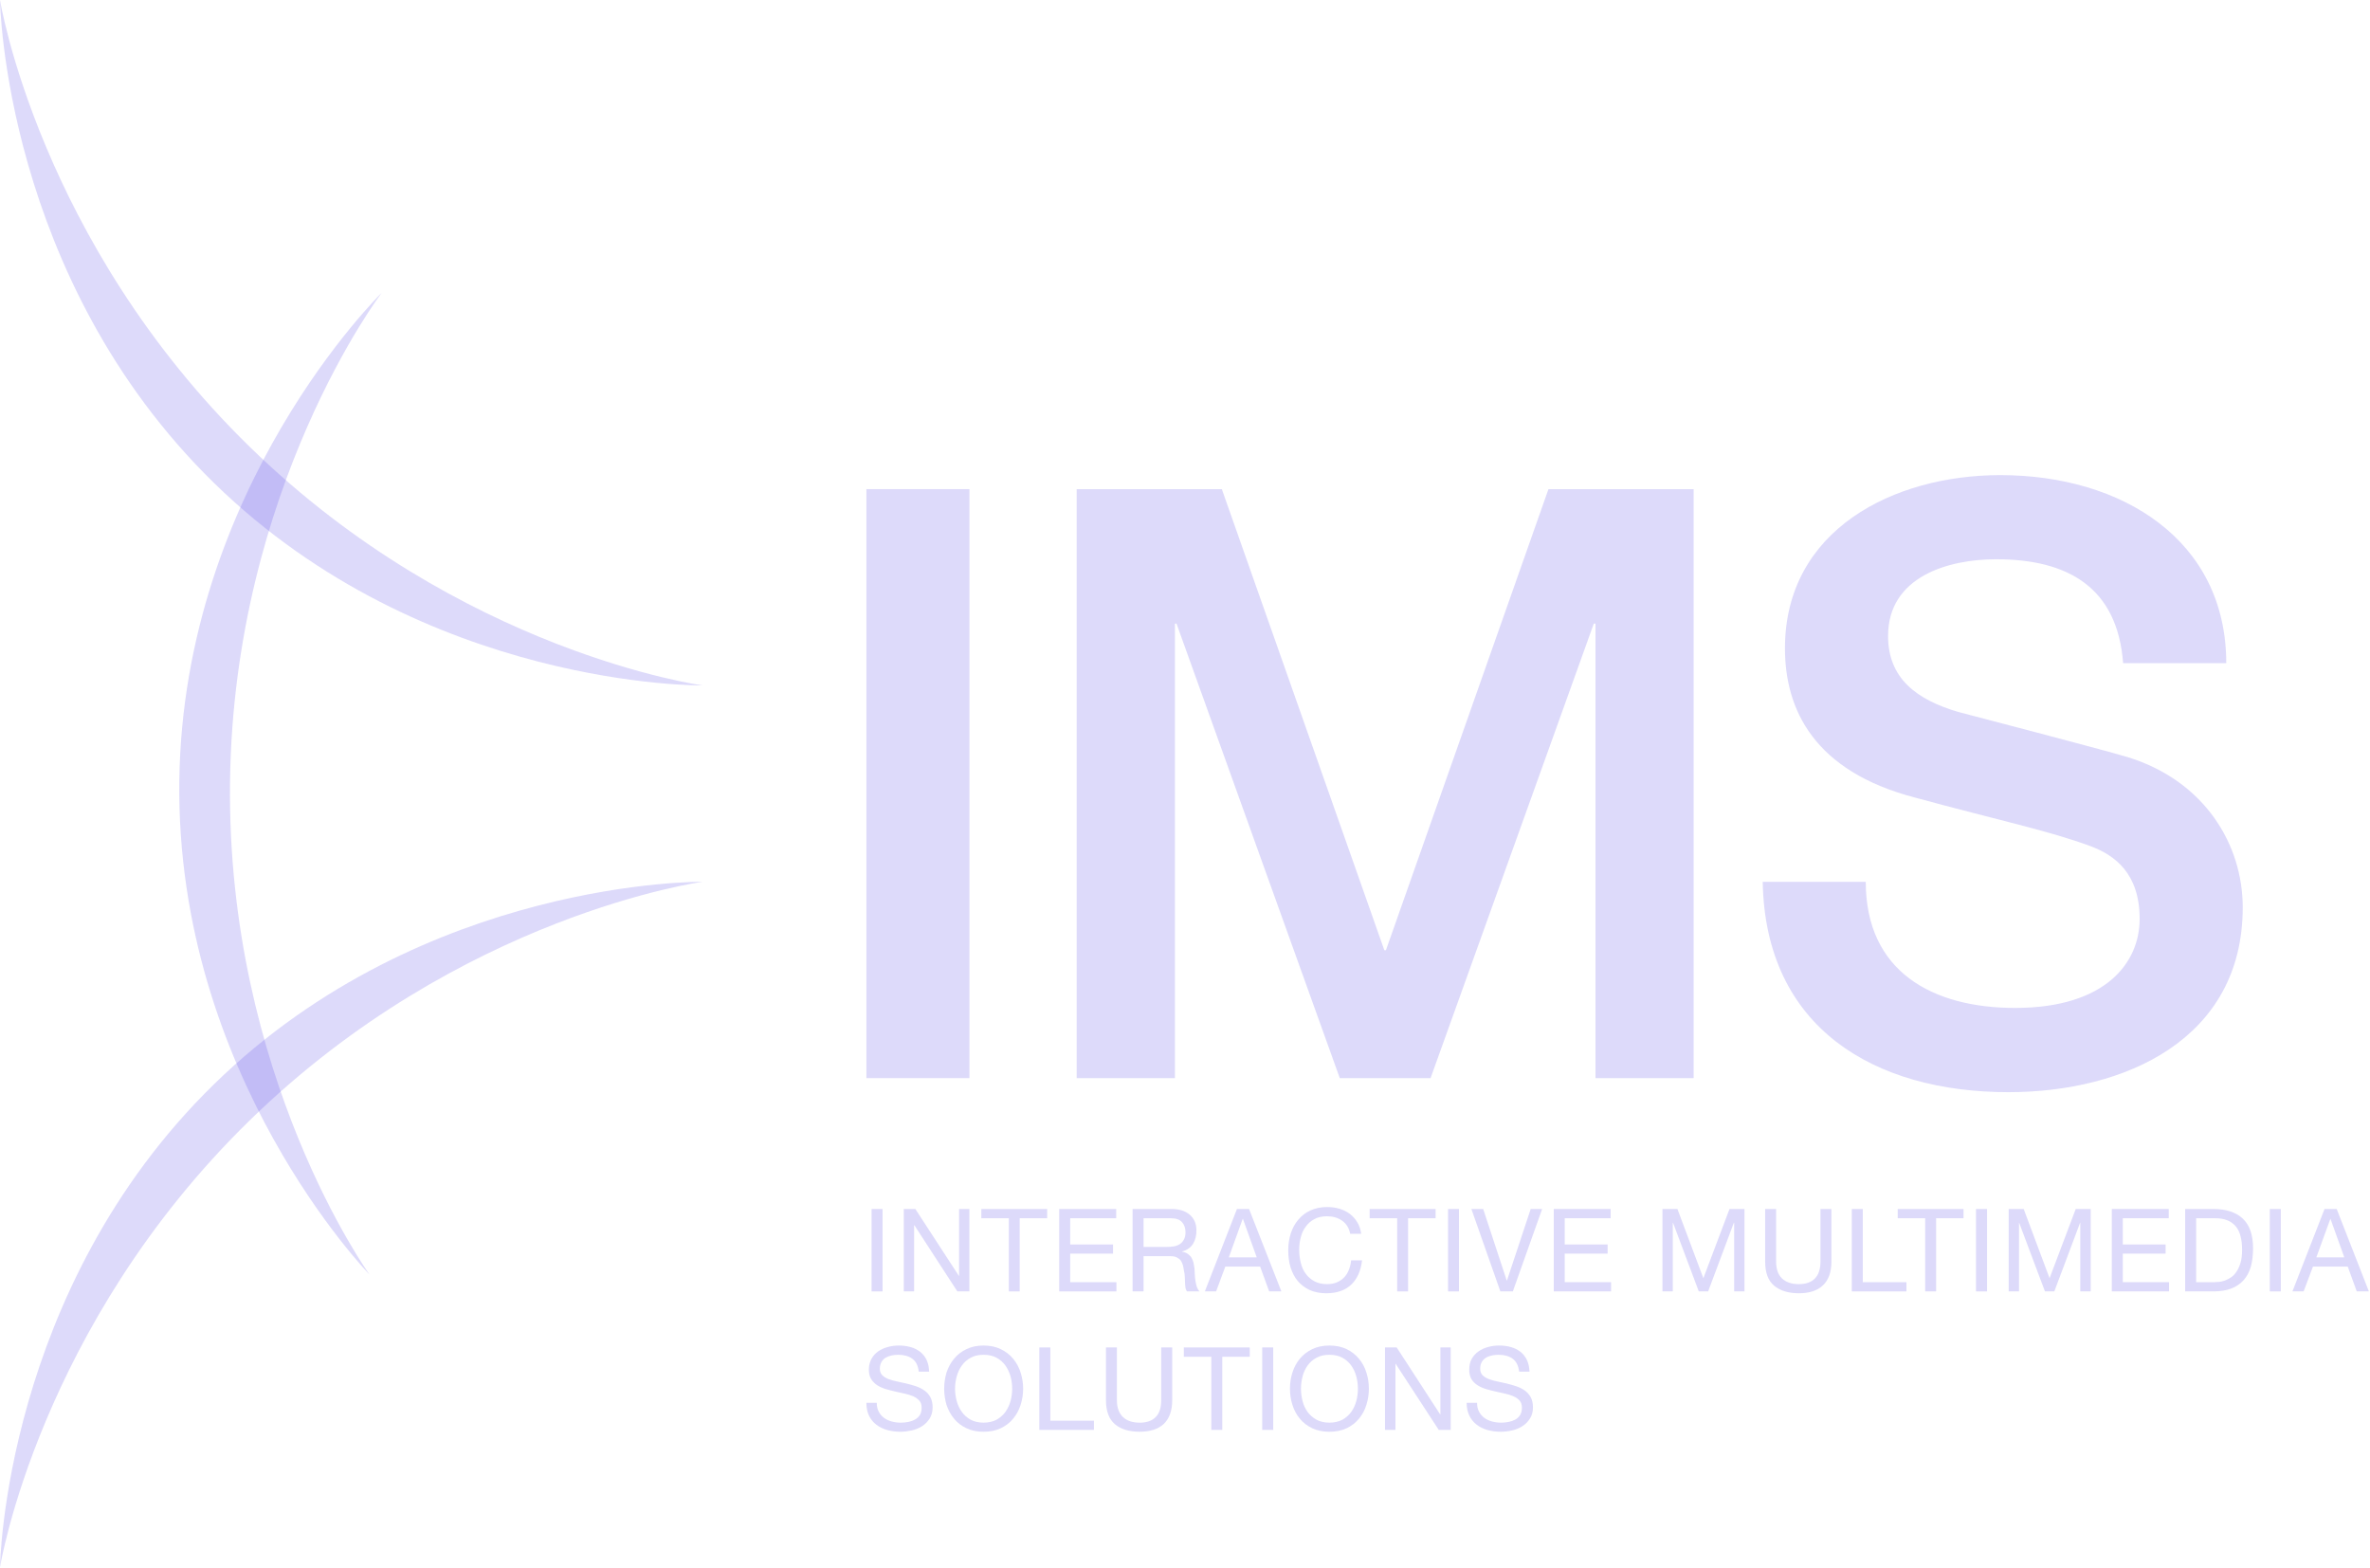 <svg width="511" height="338" viewBox="0 0 511 338" fill="none" xmlns="http://www.w3.org/2000/svg">
<path d="M186.804 105.467H209.025V232.452H186.804V105.467Z" fill="#5649E6" fill-opacity="0.2"/>
<path d="M333.865 105.466L298.821 204.881H298.481L263.441 105.466H232.144V232.451H253.329V134.457H253.669L288.872 232.451H308.448L343.64 134.457H344.008V232.451H365.168V105.466H333.865Z" fill="#5649E6" fill-opacity="0.2"/>
<path d="M402.279 190.128C402.279 209.499 416.683 217.32 434.466 217.32C454.028 217.32 461.333 207.555 461.333 198.122C461.333 188.343 455.998 184.426 450.839 182.478C441.788 179.105 430.567 176.782 412.953 171.981C391.096 166.288 384.859 152.945 384.859 139.793C384.859 114.186 408.332 102.441 431.284 102.441C457.617 102.441 480.007 116.484 480.007 142.986H457.769C456.538 126.634 445.851 120.581 430.383 120.581C420.077 120.581 407.091 124.315 407.091 137.124C407.091 146.196 413.129 150.817 422.205 153.5C424.164 154.024 452.253 161.314 458.837 163.269C475.383 168.417 483.56 182.117 483.56 195.633C483.56 224.087 458.119 235.482 433.052 235.482C404.082 235.482 380.61 221.598 380.062 190.128H402.279Z" fill="#5649E6" fill-opacity="0.2"/>
<path d="M190.286 260.676H187.921V278.442H190.286V260.676Z" fill="#5649E6" fill-opacity="0.2"/>
<path d="M197.088 264.177H197.151L206.414 278.44H209.01V260.674H206.789V275.081H206.736L197.36 260.674H194.867V278.44H197.088V264.177Z" fill="#5649E6" fill-opacity="0.2"/>
<path d="M217.517 278.439H219.858V262.667H225.78V260.673H211.588V262.667H217.517V278.439Z" fill="#5649E6" fill-opacity="0.2"/>
<path d="M240.719 276.452H230.745V270.296H239.983V268.32H230.745V262.667H240.666V260.673H228.376V278.439H240.719V276.452Z" fill="#5649E6" fill-opacity="0.2"/>
<path d="M255.462 275.376C255.49 275.832 255.497 276.25 255.511 276.638C255.511 277.027 255.571 277.374 255.607 277.688C255.674 278.01 255.787 278.258 255.957 278.438H258.601C258.35 278.141 258.156 277.791 258.032 277.413C257.915 277.013 257.827 276.61 257.756 276.175C257.689 275.744 257.629 275.309 257.618 274.853C257.601 274.418 257.583 273.969 257.551 273.538C257.498 273.103 257.42 272.689 257.35 272.297C257.254 271.887 257.095 271.533 256.922 271.215C256.727 270.883 256.466 270.614 256.14 270.373C255.812 270.147 255.398 269.978 254.878 269.879V269.829C255.974 269.532 256.742 268.973 257.254 268.157C257.728 267.361 257.968 266.403 257.968 265.321C257.968 263.882 257.498 262.744 256.533 261.92C255.571 261.079 254.26 260.672 252.563 260.672H244.198V278.438H246.566V270.844H252.34C252.909 270.844 253.397 270.936 253.747 271.116C254.086 271.289 254.373 271.515 254.606 271.805C254.797 272.102 254.96 272.442 255.052 272.824C255.136 273.212 255.239 273.623 255.292 274.065C255.398 274.485 255.451 274.927 255.462 275.376ZM254.373 268.252C254.001 268.489 253.567 268.655 253.065 268.737C252.563 268.818 252.036 268.853 251.491 268.853H246.566V262.666H252.449C253.552 262.666 254.359 262.945 254.857 263.511C255.356 264.066 255.607 264.805 255.607 265.696C255.607 266.336 255.497 266.863 255.257 267.269C255.052 267.679 254.74 268.015 254.373 268.252Z" fill="#5649E6" fill-opacity="0.2"/>
<path d="M266.7 260.673L259.781 278.439H262.206L264.193 273.093H271.699L273.651 278.439H276.278L269.313 260.673H266.7ZM264.946 271.096L267.937 262.812H267.994L270.964 271.096H264.946Z" fill="#5649E6" fill-opacity="0.2"/>
<path d="M279.789 276.176C280.472 276.996 281.341 277.646 282.349 278.131C283.388 278.59 284.58 278.841 285.959 278.841C288.229 278.841 290.028 278.226 291.347 276.975C292.644 275.73 293.419 273.991 293.673 271.749H291.304C291.255 272.477 291.089 273.149 290.827 273.782C290.597 274.422 290.251 274.956 289.816 275.412C289.385 275.871 288.854 276.221 288.243 276.49C287.638 276.741 286.935 276.872 286.171 276.872C285.096 276.872 284.187 276.674 283.424 276.267C282.678 275.871 282.045 275.334 281.561 274.669C281.051 273.994 280.691 273.209 280.472 272.308C280.235 271.41 280.122 270.437 280.122 269.433C280.122 268.503 280.235 267.609 280.472 266.746C280.691 265.88 281.051 265.12 281.561 264.445C282.045 263.769 282.678 263.232 283.413 262.843C284.18 262.429 285.071 262.242 286.139 262.242C287.376 262.242 288.458 262.55 289.363 263.186C290.265 263.812 290.873 264.752 291.117 266.022H293.489C293.359 265.07 293.079 264.25 292.644 263.529C292.199 262.797 291.669 262.193 291.011 261.715C290.378 261.231 289.643 260.874 288.815 260.619C287.97 260.368 287.087 260.252 286.171 260.252C284.806 260.252 283.608 260.488 282.533 260.991C281.476 261.475 280.62 262.136 279.917 262.995C279.195 263.819 278.669 264.827 278.301 265.954C277.937 267.1 277.76 268.32 277.76 269.614C277.76 270.89 277.919 272.11 278.248 273.238C278.619 274.369 279.1 275.348 279.789 276.176Z" fill="#5649E6" fill-opacity="0.2"/>
<path d="M301.251 278.439H303.598V262.667H309.534V260.673H295.311V262.667H301.251V278.439Z" fill="#5649E6" fill-opacity="0.2"/>
<path d="M312.219 278.439H314.57V260.673H312.219V278.439Z" fill="#5649E6" fill-opacity="0.2"/>
<path d="M324.926 276.074H324.862L319.792 260.673H317.247L323.497 278.439H326.188L332.502 260.673H330.035L324.926 276.074Z" fill="#5649E6" fill-opacity="0.2"/>
<path d="M337.373 270.296H346.621V268.323H337.373V262.666H347.276V260.672H335.011V278.438H347.364V276.451H337.373V270.296Z" fill="#5649E6" fill-opacity="0.2"/>
<path d="M367.265 275.597L361.672 260.674H358.444V278.44H360.675V263.654H360.728L366.279 278.44H368.294L373.834 263.654H373.898V278.44H376.129V260.674H372.901L367.265 275.597Z" fill="#5649E6" fill-opacity="0.2"/>
<path d="M392.511 272.024C392.511 273.608 392.119 274.824 391.327 275.644C390.542 276.464 389.372 276.875 387.873 276.875C386.282 276.875 385.069 276.464 384.217 275.644C383.372 274.824 382.951 273.608 382.951 272.024V260.675H380.589V272.024C380.589 274.4 381.226 276.118 382.509 277.196C383.807 278.292 385.596 278.84 387.873 278.84C390.114 278.84 391.843 278.278 393.041 277.14C394.258 275.994 394.873 274.287 394.873 272.024V260.675H392.511V272.024Z" fill="#5649E6" fill-opacity="0.2"/>
<path d="M401.637 260.673H399.275V278.439H411.052V276.452H401.637V260.673Z" fill="#5649E6" fill-opacity="0.2"/>
<path d="M409.167 262.665H415.092V278.437H417.447V262.665H423.362V260.675H409.167V262.665Z" fill="#5649E6" fill-opacity="0.2"/>
<path d="M426.052 278.439H428.435V260.673H426.052V278.439Z" fill="#5649E6" fill-opacity="0.2"/>
<path d="M441.911 275.597L436.332 260.674H433.094V278.44H435.325V263.654H435.36L440.918 278.44H442.933L448.491 263.654H448.533V278.44H450.778V260.674H447.551L441.911 275.597Z" fill="#5649E6" fill-opacity="0.2"/>
<path d="M457.7 270.296H466.932V268.323H457.7V262.666H467.607V260.672H455.332V278.438H467.674V276.451H457.7V270.296Z" fill="#5649E6" fill-opacity="0.2"/>
<path d="M477.256 260.673H471.147V278.439H477.256C478.724 278.439 480.014 278.227 481.082 277.824C482.167 277.403 483.051 276.809 483.751 276.014C484.455 275.229 484.964 274.264 485.314 273.104C485.618 271.951 485.788 270.625 485.788 269.13C485.788 266.284 485.056 264.155 483.578 262.752C482.1 261.366 479.986 260.673 477.256 260.673ZM483.093 272.241C482.857 273.023 482.567 273.666 482.217 274.179C481.87 274.705 481.499 275.109 481.053 275.395C480.615 275.699 480.177 275.929 479.724 276.095C479.289 276.247 478.851 276.349 478.469 276.388C478.059 276.431 477.723 276.452 477.451 276.452H473.519V262.664H477.529C478.593 262.664 479.523 262.812 480.272 263.12C481.011 263.431 481.619 263.88 482.1 264.467C482.567 265.061 482.917 265.768 483.101 266.606C483.323 267.44 483.422 268.391 483.422 269.459C483.422 270.551 483.323 271.481 483.093 272.241" fill="#5649E6" fill-opacity="0.2"/>
<path d="M489.394 278.439H491.77V260.673H489.394V278.439Z" fill="#5649E6" fill-opacity="0.2"/>
<path d="M503.818 260.673H501.198L494.275 278.439H496.69L498.698 273.093H506.201L508.145 278.439H510.758L503.818 260.673ZM499.43 271.096L502.449 262.812H502.485L505.458 271.096H499.43Z" fill="#5649E6" fill-opacity="0.2"/>
<path d="M199.301 299.797C198.767 299.415 198.152 299.111 197.48 298.888C196.791 298.662 196.105 298.464 195.398 298.298C194.698 298.132 193.994 297.983 193.315 297.838C192.643 297.708 192.018 297.524 191.491 297.315C190.95 297.085 190.519 296.813 190.193 296.467C189.875 296.127 189.705 295.696 189.705 295.13C189.705 294.572 189.826 294.077 190.045 293.684C190.268 293.285 190.558 292.981 190.939 292.751C191.311 292.524 191.749 292.358 192.219 292.256C192.7 292.153 193.202 292.107 193.686 292.107C194.906 292.107 195.917 292.387 196.709 292.963C197.494 293.536 197.964 294.458 198.088 295.742H200.33C200.301 294.762 200.118 293.91 199.782 293.207C199.442 292.503 198.972 291.923 198.382 291.457C197.777 290.994 197.116 290.654 196.331 290.442C195.532 290.219 194.708 290.113 193.796 290.113C192.983 290.113 192.187 290.212 191.42 290.431C190.642 290.629 189.956 290.951 189.341 291.372C188.74 291.796 188.245 292.334 187.895 292.991C187.549 293.645 187.337 294.416 187.337 295.314C187.337 296.127 187.506 296.81 187.825 297.34C188.171 297.874 188.602 298.319 189.129 298.662C189.656 299.009 190.285 299.281 190.95 299.489C191.636 299.687 192.315 299.871 193.032 300.03C193.722 300.186 194.44 300.338 195.104 300.49C195.776 300.638 196.384 300.84 196.946 301.077C197.48 301.324 197.904 301.636 198.226 302.007C198.569 302.389 198.714 302.891 198.714 303.502C198.714 304.142 198.594 304.68 198.336 305.093C198.06 305.51 197.713 305.843 197.264 306.076C196.837 306.317 196.356 306.486 195.822 306.589C195.267 306.695 194.733 306.737 194.22 306.737C193.552 306.737 192.895 306.656 192.258 306.486C191.646 306.32 191.098 306.069 190.618 305.715C190.151 305.38 189.766 304.931 189.479 304.393C189.165 303.849 189.044 303.202 189.044 302.456H186.799C186.799 303.527 187.004 304.478 187.376 305.252C187.768 306.044 188.288 306.695 188.977 307.204C189.635 307.699 190.427 308.084 191.311 308.332C192.187 308.572 193.128 308.699 194.121 308.699C194.952 308.699 195.758 308.593 196.589 308.417C197.402 308.222 198.152 307.925 198.809 307.497C199.478 307.077 200.011 306.522 200.446 305.853C200.864 305.175 201.086 304.376 201.086 303.428C201.086 302.548 200.906 301.816 200.598 301.236C200.266 300.66 199.849 300.172 199.301 299.797Z" fill="#5649E6" fill-opacity="0.2"/>
<path d="M218.439 292.952C217.735 292.089 216.834 291.4 215.777 290.887C214.723 290.371 213.486 290.113 212.064 290.113C210.671 290.113 209.441 290.371 208.377 290.887C207.309 291.4 206.415 292.089 205.715 292.952C204.99 293.811 204.467 294.797 204.081 295.929C203.752 297.042 203.576 298.213 203.576 299.425C203.576 300.62 203.752 301.787 204.081 302.911C204.467 304.046 204.99 305.033 205.715 305.892C206.415 306.765 207.309 307.433 208.377 307.942C209.441 308.451 210.671 308.699 212.064 308.699C213.486 308.699 214.723 308.451 215.777 307.942C216.834 307.433 217.735 306.765 218.439 305.892C219.16 305.033 219.69 304.046 220.055 302.911C220.415 301.787 220.603 300.62 220.603 299.425C220.603 298.213 220.415 297.042 220.055 295.929C219.69 294.797 219.16 293.811 218.439 292.952ZM217.887 302.077C217.64 302.943 217.276 303.725 216.777 304.428C216.279 305.125 215.621 305.673 214.875 306.107C214.073 306.521 213.143 306.737 212.064 306.737C211 306.737 210.067 306.521 209.289 306.107C208.518 305.673 207.889 305.125 207.387 304.428C206.871 303.725 206.521 302.943 206.28 302.077C206.047 301.211 205.916 300.316 205.916 299.425C205.916 298.513 206.047 297.64 206.28 296.781C206.521 295.897 206.871 295.123 207.387 294.423C207.889 293.712 208.518 293.16 209.289 292.743C210.067 292.308 211 292.107 212.064 292.107C213.143 292.107 214.073 292.308 214.875 292.743C215.621 293.16 216.279 293.712 216.777 294.423C217.276 295.123 217.64 295.897 217.887 296.781C218.124 297.64 218.234 298.513 218.234 299.425C218.234 300.316 218.124 301.211 217.887 302.077" fill="#5649E6" fill-opacity="0.2"/>
<path d="M226.47 290.525H224.09V308.301H235.864V306.314H226.47V290.525Z" fill="#5649E6" fill-opacity="0.2"/>
<path d="M250.372 301.884C250.372 303.482 250.005 304.68 249.206 305.511C248.41 306.328 247.275 306.742 245.727 306.742C244.171 306.742 242.934 306.328 242.106 305.511C241.247 304.68 240.816 303.482 240.816 301.884V290.524H238.458V301.884C238.458 304.26 239.108 305.989 240.395 307.078C241.678 308.163 243.464 308.697 245.727 308.697C247.986 308.697 249.722 308.138 250.949 306.996C252.126 305.854 252.741 304.15 252.741 301.884V290.524H250.372V301.884Z" fill="#5649E6" fill-opacity="0.2"/>
<path d="M255.248 292.532H261.177V308.301H263.539V292.532H269.464V290.524H255.248V292.532Z" fill="#5649E6" fill-opacity="0.2"/>
<path d="M272.151 308.303H274.523V290.52H272.151V308.303Z" fill="#5649E6" fill-opacity="0.2"/>
<path d="M293.002 292.952C292.285 292.089 291.408 291.4 290.358 290.887C289.28 290.371 288.056 290.113 286.642 290.113C285.228 290.113 284.008 290.371 282.933 290.887C281.88 291.4 280.982 292.089 280.264 292.952C279.56 293.811 279.016 294.797 278.666 295.929C278.302 297.042 278.132 298.213 278.132 299.425C278.132 300.62 278.302 301.787 278.666 302.911C279.016 304.046 279.56 305.033 280.264 305.892C280.982 306.765 281.88 307.433 282.933 307.942C284.008 308.451 285.228 308.699 286.642 308.699C288.056 308.699 289.28 308.451 290.358 307.942C291.408 307.433 292.285 306.765 293.002 305.892C293.724 305.033 294.261 304.046 294.608 302.911C294.965 301.787 295.145 300.62 295.145 299.425C295.145 298.213 294.965 297.042 294.608 295.929C294.261 294.797 293.724 293.811 293.002 292.952ZM292.437 302.077C292.196 302.943 291.839 303.725 291.344 304.428C290.828 305.125 290.195 305.673 289.442 306.107C288.64 306.521 287.72 306.737 286.642 306.737C285.557 306.737 284.623 306.521 283.856 306.107C283.089 305.673 282.442 305.125 281.929 304.428C281.438 303.725 281.067 302.943 280.847 302.077C280.621 301.211 280.504 300.316 280.504 299.425C280.504 298.513 280.621 297.64 280.847 296.781C281.067 295.897 281.438 295.123 281.929 294.423C282.442 293.712 283.089 293.16 283.856 292.743C284.623 292.308 285.557 292.107 286.642 292.107C287.72 292.107 288.64 292.308 289.442 292.743C290.195 293.16 290.828 293.712 291.344 294.423C291.839 295.123 292.196 295.897 292.437 296.781C292.663 297.64 292.783 298.513 292.783 299.425C292.783 300.316 292.663 301.211 292.437 302.077" fill="#5649E6" fill-opacity="0.2"/>
<path d="M310.566 304.943H310.502L301.144 290.525H298.626V308.302H300.875V294.05H300.917L310.209 308.302H312.79V290.525H310.566V304.943Z" fill="#5649E6" fill-opacity="0.2"/>
<path d="M328.741 299.797C328.2 299.415 327.592 299.111 326.895 298.888C326.231 298.662 325.531 298.464 324.838 298.298C324.127 298.132 323.423 297.983 322.759 297.838C322.08 297.708 321.461 297.524 320.927 297.315C320.376 297.085 319.948 296.813 319.619 296.467C319.312 296.127 319.149 295.696 319.149 295.13C319.149 294.572 319.251 294.077 319.478 293.684C319.711 293.285 319.997 292.981 320.376 292.751C320.74 292.524 321.185 292.358 321.652 292.256C322.158 292.153 322.628 292.107 323.126 292.107C324.357 292.107 325.368 292.387 326.16 292.963C326.931 293.536 327.383 294.458 327.546 295.742H329.78C329.731 294.762 329.561 293.91 329.211 293.207C328.868 292.503 328.412 291.923 327.825 291.457C327.221 290.994 326.538 290.654 325.767 290.442C324.979 290.219 324.127 290.113 323.222 290.113C322.412 290.113 321.61 290.212 320.85 290.431C320.089 290.629 319.375 290.951 318.785 291.372C318.177 291.796 317.696 292.334 317.318 292.991C316.953 293.645 316.787 294.416 316.787 295.314C316.787 296.127 316.95 296.81 317.254 297.34C317.579 297.874 318.021 298.319 318.555 298.662C319.092 299.009 319.711 299.281 320.376 299.489C321.069 299.687 321.762 299.871 322.479 300.03C323.165 300.186 323.865 300.338 324.548 300.49C325.241 300.638 325.835 300.84 326.365 301.077C326.924 301.324 327.341 301.636 327.67 302.007C327.988 302.389 328.147 302.891 328.147 303.502C328.147 304.142 328.012 304.68 327.751 305.093C327.5 305.51 327.136 305.843 326.722 306.076C326.269 306.317 325.785 306.486 325.241 306.589C324.71 306.695 324.176 306.737 323.65 306.737C322.978 306.737 322.338 306.656 321.702 306.486C321.076 306.32 320.524 306.069 320.054 305.715C319.594 305.38 319.206 304.931 318.905 304.393C318.608 303.849 318.47 303.202 318.47 302.456H316.225C316.225 303.527 316.427 304.478 316.826 305.252C317.197 306.044 317.742 306.695 318.424 307.204C319.075 307.699 319.86 308.084 320.74 308.332C321.642 308.572 322.564 308.699 323.565 308.699C324.389 308.699 325.216 308.593 326.029 308.417C326.839 308.222 327.592 307.925 328.249 307.497C328.907 307.077 329.466 306.522 329.876 305.853C330.314 305.175 330.526 304.376 330.526 303.428C330.526 302.548 330.342 301.816 330.035 301.236C329.706 300.66 329.268 300.172 328.741 299.797Z" fill="#5649E6" fill-opacity="0.2"/>
<path d="M0 -0C0 -0 0.757 59.852 46.206 104.198C91.648 148.527 151.511 147.788 151.511 147.788C151.511 147.788 99.33 140.71 53.881 96.378C8.411 52.043 0 -0 0 -0Z" fill="#5649E6" fill-opacity="0.2"/>
<path d="M79.656 274.786C79.656 274.786 37.873 231.925 38.662 168.42C39.447 104.936 82.297 63.136 82.297 63.136C82.297 63.136 50.396 105.042 49.597 168.526C48.805 232.038 79.656 274.786 79.656 274.786Z" fill="#5649E6" fill-opacity="0.2"/>
<path d="M0 337.906C0 337.906 0.757 278.049 46.206 233.71C91.648 189.375 151.511 190.121 151.511 190.121C151.511 190.121 99.33 197.189 53.881 241.524C8.411 285.877 0 337.906 0 337.906Z" fill="#5649E6" fill-opacity="0.2"/>
</svg>

